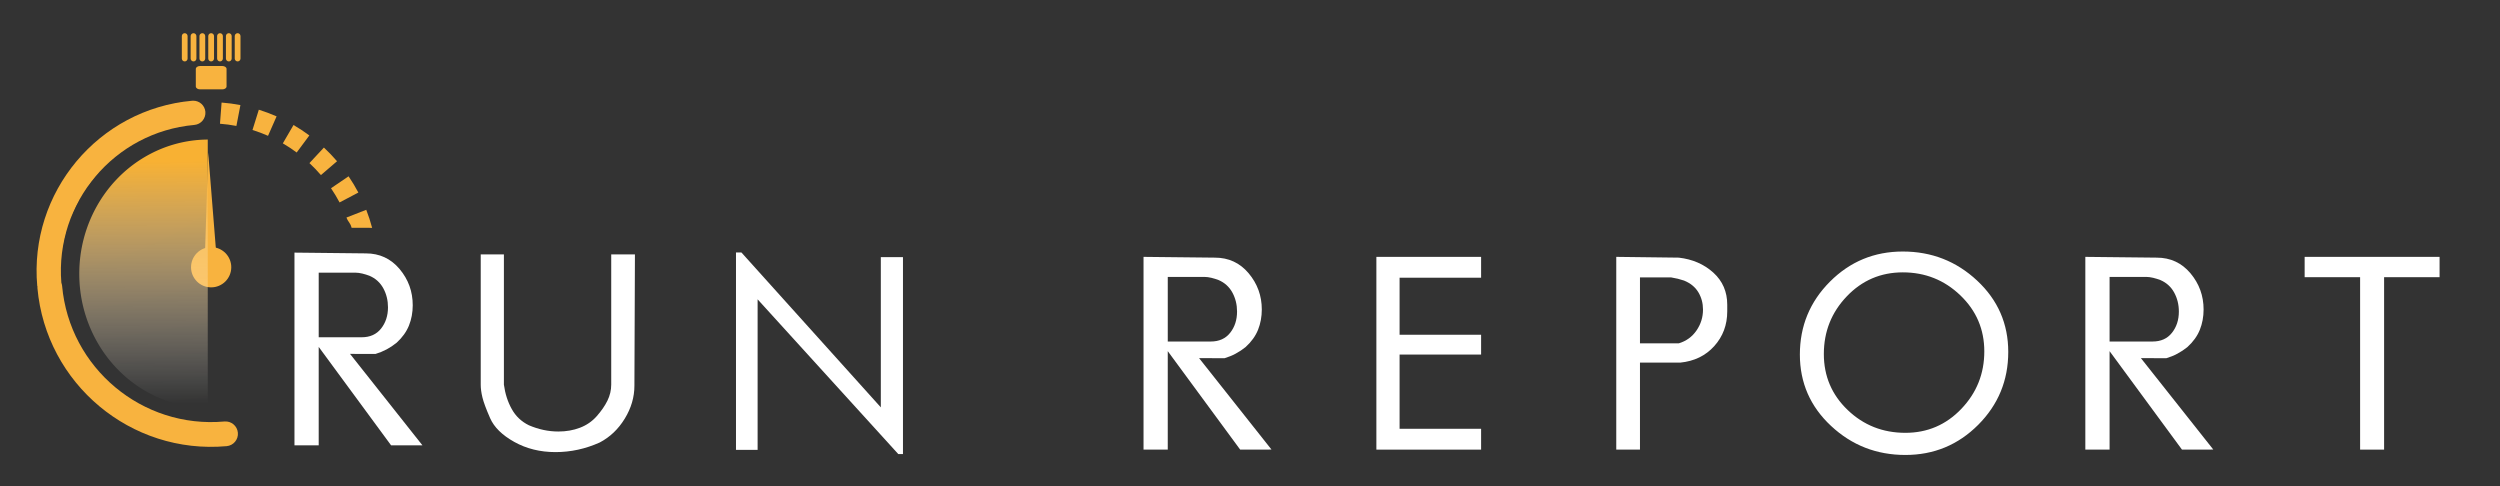 <?xml version="1.0" encoding="UTF-8" standalone="no"?>
<!-- Created with Inkscape (http://www.inkscape.org/) -->
<svg id="svg3039" xmlns:rdf="http://www.w3.org/1999/02/22-rdf-syntax-ns#" xmlns="http://www.w3.org/2000/svg" xml:space="preserve" viewBox="0 0 720 140" version="1.1" xmlns:cc="http://creativecommons.org/ns#" xmlns:xlink="http://www.w3.org/1999/xlink" xmlns:dc="http://purl.org/dc/elements/1.1/"><rect x="0" y="0" width="720" height="140" fill="#333333" stroke="none"/><defs id="defs3043"><clipPath id="clipPath3053" clipPathUnits="userSpaceOnUse"><path id="path3055" d="M115.84,394.8,117.23,390c1.244,0.363,2.522,0.657,3.798,0.877l-0.844,4.919c-1.461-0.251-2.923-0.586-4.346-0.999m-8.217-3.43,2.429-4.364c1.133,0.631,2.313,1.204,3.505,1.701l-1.924,4.608c-1.364-0.571-2.714-1.224-4.01-1.945m-7.243-5.173,3.335-3.714c0.965,0.866,1.99,1.688,3.044,2.438l-2.902,4.066c-1.205-0.861-2.374-1.799-3.477-2.79m-5.922-6.646,4.075-2.886c0.746,1.055,1.564,2.082,2.43,3.053l-3.73,3.323c-0.987-1.11-1.921-2.285-2.775-3.49m-4.303-7.798,4.616-1.906c0.493,1.195,1.061,2.377,1.688,3.516l-4.371,2.412c-0.718-1.3-1.367-2.653-1.933-4.022m-2.452-8.566,4.925-0.824c0.214,1.281,0.503,2.558,0.858,3.8l-4.799,1.378c-0.408-1.423-0.739-2.889-0.984-4.354"/></clipPath><linearGradient id="linearGradient3061" gradientUnits="userSpaceOnUse" gradientTransform="matrix(0,38.182,38.182,0,104.369,347.503)"><stop id="stop3063" stop-color="#f8b33f" offset="0"/><stop id="stop3065" stop-color="#ed7c30" offset="1"/></linearGradient><clipPath id="clipPath3073" clipPathUnits="userSpaceOnUse"><path id="path3075" d="m124.4,404.22c-0.534,0-0.968-0.297-0.968-0.664v-4.05c0-0.366,0.434-0.665,0.968-0.665h5.144c0.534,0,0.968,0.299,0.968,0.665v4.05c0,0.367-0.434,0.664-0.968,0.664h-5.144z"/></clipPath><linearGradient id="linearGradient3081" gradientUnits="userSpaceOnUse" gradientTransform="matrix(0,38.187,38.187,0,126.968,347.494)"><stop id="stop3083" stop-color="#f8b33f" offset="0"/><stop id="stop3085" stop-color="#ed7c30" offset="1"/></linearGradient><clipPath id="clipPath3093" clipPathUnits="userSpaceOnUse"><path id="path3095" d="m120.21,411.12,0-5.181c0-0.366,0.296-0.663,0.664-0.663,0.365,0,0.661,0.297,0.661,0.663v5.181c0,0.366-0.296,0.664-0.661,0.664-0.368,0-0.664-0.298-0.664-0.664"/></clipPath><linearGradient id="linearGradient3101" gradientUnits="userSpaceOnUse" gradientTransform="matrix(0,38.186,38.186,0,120.873,347.497)"><stop id="stop3103" stop-color="#f8b33f" offset="0"/><stop id="stop3105" stop-color="#ed7c30" offset="1"/></linearGradient><clipPath id="clipPath3113" clipPathUnits="userSpaceOnUse"><path id="path3115" d="m122.24,411.12,0-5.181c0-0.366,0.296-0.663,0.662-0.663s0.663,0.297,0.663,0.663v5.181c0,0.366-0.297,0.664-0.663,0.664s-0.662-0.298-0.662-0.664"/></clipPath><linearGradient id="linearGradient3121" gradientUnits="userSpaceOnUse" gradientTransform="matrix(0,38.186,38.186,0,122.904,347.497)"><stop id="stop3123" stop-color="#f8b33f" offset="0"/><stop id="stop3125" stop-color="#ed7c30" offset="1"/></linearGradient><clipPath id="clipPath3133" clipPathUnits="userSpaceOnUse"><path id="path3135" d="m124.27,411.12,0-5.181c0-0.366,0.295-0.663,0.662-0.663s0.664,0.297,0.664,0.663v5.181c0,0.366-0.297,0.664-0.664,0.664s-0.662-0.298-0.662-0.664"/></clipPath><linearGradient id="linearGradient3141" gradientUnits="userSpaceOnUse" gradientTransform="matrix(0,38.186,38.186,0,124.936,347.497)"><stop id="stop3143" stop-color="#f8b33f" offset="0"/><stop id="stop3145" stop-color="#ed7c30" offset="1"/></linearGradient><clipPath id="clipPath3153" clipPathUnits="userSpaceOnUse"><path id="path3155" d="m126.3,411.12,0-5.181c0-0.366,0.297-0.663,0.662-0.663,0.367,0,0.664,0.297,0.664,0.663v5.181c0,0.366-0.297,0.664-0.664,0.664-0.365,0-0.662-0.298-0.662-0.664"/></clipPath><linearGradient id="linearGradient3161" gradientUnits="userSpaceOnUse" gradientTransform="matrix(0,38.186,38.186,0,126.967,347.497)"><stop id="stop3163" stop-color="#f8b33f" offset="0"/><stop id="stop3165" stop-color="#ed7c30" offset="1"/></linearGradient><clipPath id="clipPath3173" clipPathUnits="userSpaceOnUse"><path id="path3175" d="m128.34,411.12,0-5.181c0-0.366,0.296-0.663,0.663-0.663,0.365,0,0.663,0.297,0.663,0.663v5.181c0,0.366-0.298,0.664-0.663,0.664-0.367,0-0.663-0.298-0.663-0.664"/></clipPath><linearGradient id="linearGradient3181" gradientUnits="userSpaceOnUse" gradientTransform="matrix(0,38.186,38.186,0,129,347.497)"><stop id="stop3183" stop-color="#f8b33f" offset="0"/><stop id="stop3185" stop-color="#ed7c30" offset="1"/></linearGradient><clipPath id="clipPath3193" clipPathUnits="userSpaceOnUse"><path id="path3195" d="m130.37,411.12,0-5.181c0-0.366,0.297-0.663,0.663-0.663s0.661,0.297,0.661,0.663v5.181c0,0.366-0.295,0.664-0.661,0.664s-0.663-0.298-0.663-0.664"/></clipPath><linearGradient id="linearGradient3201" gradientUnits="userSpaceOnUse" gradientTransform="matrix(0,38.186,38.186,0,131.031,347.497)"><stop id="stop3203" stop-color="#f8b33f" offset="0"/><stop id="stop3205" stop-color="#ed7c30" offset="1"/></linearGradient><clipPath id="clipPath3213" clipPathUnits="userSpaceOnUse"><path id="path3215" d="m132.4,411.12,0-5.181c0-0.366,0.296-0.663,0.662-0.663,0.367,0,0.664,0.297,0.664,0.663v5.181c0,0.366-0.297,0.664-0.664,0.664-0.366,0-0.662-0.298-0.662-0.664"/></clipPath><linearGradient id="linearGradient3221" gradientUnits="userSpaceOnUse" gradientTransform="matrix(0,38.186,38.186,0,133.063,347.497)"><stop id="stop3223" stop-color="#f8b33f" offset="0"/><stop id="stop3225" stop-color="#ed7c30" offset="1"/></linearGradient><clipPath id="clipPath3233" clipPathUnits="userSpaceOnUse"><path id="path3235" d="m122.33,357.86c0-2.562,2.076-4.639,4.635-4.639,2.561,0,4.637,2.077,4.637,4.639,0,2.558-2.076,4.635-4.637,4.635-2.559,0-4.635-2.077-4.635-4.635"/></clipPath><linearGradient id="linearGradient3241" gradientUnits="userSpaceOnUse" gradientTransform="matrix(0,38.181,38.181,0,126.968,347.505)"><stop id="stop3243" stop-color="#f8b33f" offset="0"/><stop id="stop3245" stop-color="#ed7c30" offset="1"/></linearGradient><clipPath id="clipPath3253" clipPathUnits="userSpaceOnUse"><path id="path3255" d="m125.38,355.82,3.186-0.093-2.286,28.561-0.9-28.468z"/></clipPath><linearGradient id="linearGradient3261" gradientUnits="userSpaceOnUse" gradientTransform="matrix(38.183,-0.006,-0.006,-38.183,116.78,370.012)"><stop id="stop3263" stop-color="#f8b33f" offset="0"/><stop id="stop3265" stop-color="#ed7c30" offset="1"/></linearGradient><clipPath id="clipPath3273" clipPathUnits="userSpaceOnUse"><path id="path3275" d="M122.6,396.22c-21.62-1.94-37.638-21.1-35.7-42.73l0.045,0.004c-0.009-0.145-0.019-0.289-0.006-0.438,1.977-22.059,21.534-38.396,43.594-36.419,1.571,0.141,2.729,1.527,2.588,3.097-0.141,1.568-1.527,2.727-3.097,2.586-18.926-1.697-35.705,12.321-37.401,31.246-0.023,0.254-0.088,0.491-0.171,0.719-1.492,18.43,12.193,34.709,30.646,36.363,1.538,0.139,2.673,1.498,2.534,3.036-0.129,1.453-1.35,2.545-2.781,2.546-0.084,0-0.168-0.004-0.253-0.012"/></clipPath><linearGradient id="linearGradient3281" gradientUnits="userSpaceOnUse" gradientTransform="matrix(39.305,13.947,13.947,-39.305,118.461,354.168)"><stop id="stop3283" stop-color="#f8b33f" offset="0"/><stop id="stop3285" stop-color="#ed7c30" offset="1"/></linearGradient><clipPath id="clipPath3293" clipPathUnits="userSpaceOnUse"><path id="path3295" d="m129,390.92c1.269-0.097,2.54-0.266,3.783-0.506l0.925,4.806c-1.424,0.275-2.884,0.469-4.336,0.58l-0.372-4.88z"/></clipPath><linearGradient id="linearGradient3301" gradientUnits="userSpaceOnUse" gradientTransform="matrix(39.3,13.945,13.945,-39.3,107.903,384.879)"><stop id="stop3303" stop-color="#f8b33f" offset="0"/><stop id="stop3305" stop-color="#ed7c30" offset="1"/></linearGradient><clipPath id="clipPath3313" clipPathUnits="userSpaceOnUse"><path id="path3315" d="m136.49,389.48c1.212-0.377,2.416-0.829,3.58-1.342l1.973,4.478c-1.332,0.587-2.71,1.103-4.096,1.536l-1.457-4.672z"/></clipPath><linearGradient id="linearGradient3321" gradientUnits="userSpaceOnUse" gradientTransform="matrix(39.301,13.945,13.945,-39.301,109.407,380.641)"><stop id="stop3323" stop-color="#f8b33f" offset="0"/><stop id="stop3325" stop-color="#ed7c30" offset="1"/></linearGradient><clipPath id="clipPath3333" clipPathUnits="userSpaceOnUse"><path id="path3335" d="m158.14,369.31c0.462-1.181,0.861-1.136,1.186-2.362l4.729-0.013c-0.371,1.405-0.828,2.802-1.354,4.157l-4.561-1.782z"/></clipPath><linearGradient id="linearGradient3341" gradientUnits="userSpaceOnUse" gradientTransform="matrix(39.296,13.944,13.944,-39.296,119.112,353.312)"><stop id="stop3343" stop-color="#f8b33f" offset="0"/><stop id="stop3345" stop-color="#ed7c30" offset="1"/></linearGradient><clipPath id="clipPath3353" clipPathUnits="userSpaceOnUse"><path id="path3355" d="m143.48,386.4c1.097-0.637,2.168-1.346,3.191-2.105l2.917,3.93c-1.169,0.868-2.396,1.677-3.647,2.404l-2.461-4.229z"/></clipPath><linearGradient id="linearGradient3361" gradientUnits="userSpaceOnUse" gradientTransform="matrix(39.308,13.948,13.948,-39.308,111.377,375.072)"><stop id="stop3363" stop-color="#f8b33f" offset="0"/><stop id="stop3365" stop-color="#ed7c30" offset="1"/></linearGradient><clipPath id="clipPath3373" clipPathUnits="userSpaceOnUse"><path id="path3375" d="m154.58,376.06c0.715-1.052,1.376-2.153,1.97-3.272l4.328,2.28c-0.676,1.283-1.433,2.542-2.251,3.743l-4.047-2.751z"/></clipPath><linearGradient id="linearGradient3381" gradientUnits="userSpaceOnUse" gradientTransform="matrix(39.307,13.948,13.948,-39.307,116.315,361.157)"><stop id="stop3383" stop-color="#f8b33f" offset="0"/><stop id="stop3385" stop-color="#ed7c30" offset="1"/></linearGradient><clipPath id="clipPath3393" clipPathUnits="userSpaceOnUse"><path id="path3395" d="m149.61,381.85c0.93-0.867,1.822-1.795,2.648-2.756l3.712,3.186c-0.944,1.101-1.961,2.161-3.025,3.153l-3.335-3.583z"/></clipPath><linearGradient id="linearGradient3401" gradientUnits="userSpaceOnUse" gradientTransform="matrix(39.304,13.947,13.947,-39.304,113.723,368.47)"><stop id="stop3403" stop-color="#f8b33f" offset="0"/><stop id="stop3405" stop-color="#ed7c30" offset="1"/></linearGradient><clipPath id="clipPath3413-0" clipPathUnits="userSpaceOnUse"><path id="path3415-0" d="m0,725.67,725.67,0v-725.67h-725.67v725.67z"/></clipPath><linearGradient id="linearGradient5021" y2="44.348" gradientUnits="userSpaceOnUse" x2="59.464" y1="114.26" x1="59.833"><stop id="stop5017" stop-color="#FFF" stop-opacity="0" offset="0"/><stop id="stop5019" stop-color="#f8b133" offset="1"/></linearGradient><clipPath id="clipPath5032" clipPathUnits="userSpaceOnUse"><rect id="rect5034" height="91.314" width="38.293" y="29.724" x="21.54" fill="#f8b133"/></clipPath></defs><g id="layer2" opacity="0.685" transform="translate(0,-767.085)" display="none"><rect id="rect3538" height="182.25" width="753.99" y="727.96" x="1.041" fill="#2c3e50"/></g><g id="g3047" transform="matrix(1.25,0,0,-1.25,0,140)"><g id="g3049" transform="translate(-78.315,-307.43)"><g id="g3051" clip-path="url(#clipPath3053)"><g id="g3057"><g id="g3059"><path id="path3067" fill="url(#linearGradient3061)" d="M115.84,394.8,117.23,390c1.244,0.363,2.522,0.657,3.798,0.877l-0.844,4.919c-1.461-0.251-2.923-0.586-4.346-0.999m-8.217-3.43,2.429-4.364c1.133,0.631,2.313,1.204,3.505,1.701l-1.924,4.608c-1.364-0.571-2.714-1.224-4.01-1.945m-7.243-5.173,3.335-3.714c0.965,0.866,1.99,1.688,3.044,2.438l-2.902,4.066c-1.205-0.861-2.374-1.799-3.477-2.79m-5.922-6.646,4.075-2.886c0.746,1.055,1.564,2.082,2.43,3.053l-3.73,3.323c-0.987-1.11-1.921-2.285-2.775-3.49m-4.303-7.798,4.616-1.906c0.493,1.195,1.061,2.377,1.688,3.516l-4.371,2.412c-0.718-1.3-1.367-2.653-1.933-4.022m-2.452-8.566,4.925-0.824c0.214,1.281,0.503,2.558,0.858,3.8l-4.799,1.378c-0.408-1.423-0.739-2.889-0.984-4.354"/></g></g></g></g><g id="g3069" transform="translate(-78.315,-307.43)"><g id="g3071" clip-path="url(#clipPath3073)"><g id="g3077"><g id="g3079"><path id="path3087" fill="url(#linearGradient3081)" d="m124.4,404.22c-0.534,0-0.968-0.297-0.968-0.664v-4.05c0-0.366,0.434-0.665,0.968-0.665h5.144c0.534,0,0.968,0.299,0.968,0.665v4.05c0,0.367-0.434,0.664-0.968,0.664h-5.144z"/></g></g></g></g><g id="g3089" transform="translate(-78.315,-307.43)"><g id="g3091" clip-path="url(#clipPath3093)"><g id="g3097"><g id="g3099"><path id="path3107" fill="url(#linearGradient3101)" d="m120.21,411.12,0-5.181c0-0.366,0.296-0.663,0.664-0.663,0.365,0,0.661,0.297,0.661,0.663v5.181c0,0.366-0.296,0.664-0.661,0.664-0.368,0-0.664-0.298-0.664-0.664"/></g></g></g></g><g id="g3109" transform="translate(-78.315,-307.43)"><g id="g3111" clip-path="url(#clipPath3113)"><g id="g3117"><g id="g3119"><path id="path3127" fill="url(#linearGradient3121)" d="m122.24,411.12,0-5.181c0-0.366,0.296-0.663,0.662-0.663s0.663,0.297,0.663,0.663v5.181c0,0.366-0.297,0.664-0.663,0.664s-0.662-0.298-0.662-0.664"/></g></g></g></g><g id="g3129" transform="translate(-78.315,-307.43)"><g id="g3131" clip-path="url(#clipPath3133)"><g id="g3137"><g id="g3139"><path id="path3147" fill="url(#linearGradient3141)" d="m124.27,411.12,0-5.181c0-0.366,0.295-0.663,0.662-0.663s0.664,0.297,0.664,0.663v5.181c0,0.366-0.297,0.664-0.664,0.664s-0.662-0.298-0.662-0.664"/></g></g></g></g><g id="g3149" transform="translate(-78.315,-307.43)"><g id="g3151" clip-path="url(#clipPath3153)"><g id="g3157"><g id="g3159"><path id="path3167" fill="url(#linearGradient3161)" d="m126.3,411.12,0-5.181c0-0.366,0.297-0.663,0.662-0.663,0.367,0,0.664,0.297,0.664,0.663v5.181c0,0.366-0.297,0.664-0.664,0.664-0.365,0-0.662-0.298-0.662-0.664"/></g></g></g></g><g id="g3169" transform="translate(-78.315,-307.43)"><g id="g3171" clip-path="url(#clipPath3173)"><g id="g3177"><g id="g3179"><path id="path3187" fill="url(#linearGradient3181)" d="m128.34,411.12,0-5.181c0-0.366,0.296-0.663,0.663-0.663,0.365,0,0.663,0.297,0.663,0.663v5.181c0,0.366-0.298,0.664-0.663,0.664-0.367,0-0.663-0.298-0.663-0.664"/></g></g></g></g><g id="g3189" transform="translate(-78.315,-307.43)"><g id="g3191" clip-path="url(#clipPath3193)"><g id="g3197"><g id="g3199"><path id="path3207" fill="url(#linearGradient3201)" d="m130.37,411.12,0-5.181c0-0.366,0.297-0.663,0.663-0.663s0.661,0.297,0.661,0.663v5.181c0,0.366-0.295,0.664-0.661,0.664s-0.663-0.298-0.663-0.664"/></g></g></g></g><g id="g3209" transform="translate(-78.315,-307.43)"><g id="g3211" clip-path="url(#clipPath3213)"><g id="g3217"><g id="g3219"><path id="path3227" fill="url(#linearGradient3221)" d="m132.4,411.12,0-5.181c0-0.366,0.296-0.663,0.662-0.663,0.367,0,0.664,0.297,0.664,0.663v5.181c0,0.366-0.297,0.664-0.664,0.664-0.366,0-0.662-0.298-0.662-0.664"/></g></g></g></g><g id="g3229" transform="translate(-78.315,-307.43)"><g id="g3231" clip-path="url(#clipPath3233)"><g id="g3237"><g id="g3239"><path id="path3247" fill="url(#linearGradient3241)" d="m122.33,357.86c0-2.562,2.076-4.639,4.635-4.639,2.561,0,4.637,2.077,4.637,4.639,0,2.558-2.076,4.635-4.637,4.635-2.559,0-4.635-2.077-4.635-4.635"/></g></g></g></g><g id="g3249" transform="translate(-78.315,-307.43)"><g id="g3251" clip-path="url(#clipPath3253)"><g id="g3257"><g id="g3259"><path id="path3267" fill="url(#linearGradient3261)" d="m125.38,355.82,3.186-0.093-2.286,28.561-0.9-28.468z"/></g></g></g></g><g id="g3269" transform="translate(-78.315,-307.43)"><g id="g3271" clip-path="url(#clipPath3273)"><g id="g3277"><g id="g3279"><path id="path3287" fill="url(#linearGradient3281)" d="M122.6,396.22c-21.62-1.94-37.638-21.1-35.7-42.73l0.045,0.004c-0.009-0.145-0.019-0.289-0.006-0.438,1.977-22.059,21.534-38.396,43.594-36.419,1.571,0.141,2.729,1.527,2.588,3.097-0.141,1.568-1.527,2.727-3.097,2.586-18.926-1.697-35.705,12.321-37.401,31.246-0.023,0.254-0.088,0.491-0.171,0.719-1.492,18.43,12.193,34.709,30.646,36.363,1.538,0.139,2.673,1.498,2.534,3.036-0.129,1.453-1.35,2.545-2.781,2.546-0.084,0-0.168-0.004-0.253-0.012"/></g></g></g></g><g id="g3289" transform="translate(-78.315,-307.43)"><g id="g3291" clip-path="url(#clipPath3293)"><g id="g3297"><g id="g3299"><path id="path3307" fill="url(#linearGradient3301)" d="m129,390.92c1.269-0.097,2.54-0.266,3.783-0.506l0.925,4.806c-1.424,0.275-2.884,0.469-4.336,0.58l-0.372-4.88z"/></g></g></g></g><g id="g3309" transform="translate(-78.315,-307.43)"><g id="g3311" clip-path="url(#clipPath3313)"><g id="g3317"><g id="g3319"><path id="path3327" fill="url(#linearGradient3321)" d="m136.49,389.48c1.212-0.377,2.416-0.829,3.58-1.342l1.973,4.478c-1.332,0.587-2.71,1.103-4.096,1.536l-1.457-4.672z"/></g></g></g></g><g id="g3329" transform="translate(-78.315,-307.43)"><g id="g3331" clip-path="url(#clipPath3333)"><g id="g3337"><g id="g3339"><path id="path3347" fill="url(#linearGradient3341)" d="m158.14,369.31c0.462-1.181,0.861-1.136,1.186-2.362l4.729-0.013c-0.371,1.405-0.828,2.802-1.354,4.157l-4.561-1.782z"/></g></g></g></g><g id="g3349" transform="translate(-78.315,-307.43)"><g id="g3351" clip-path="url(#clipPath3353)"><g id="g3357"><g id="g3359"><path id="path3367" fill="url(#linearGradient3361)" d="m143.48,386.4c1.097-0.637,2.168-1.346,3.191-2.105l2.917,3.93c-1.169,0.868-2.396,1.677-3.647,2.404l-2.461-4.229z"/></g></g></g></g><g id="g3369" transform="translate(-78.315,-307.43)"><g id="g3371" clip-path="url(#clipPath3373)"><g id="g3377"><g id="g3379"><path id="path3387" fill="url(#linearGradient3381)" d="m154.58,376.06c0.715-1.052,1.376-2.153,1.97-3.272l4.328,2.28c-0.676,1.283-1.433,2.542-2.251,3.743l-4.047-2.751z"/></g></g></g></g><g id="g3389" transform="translate(-78.315,-307.43)"><g id="g3391" clip-path="url(#clipPath3393)"><g id="g3397"><g id="g3399"><path id="path3407" fill="url(#linearGradient3401)" d="m149.61,381.85c0.93-0.867,1.822-1.795,2.648-2.756l3.712,3.186c-0.944,1.101-1.961,2.161-3.025,3.153l-3.335-3.583z"/></g></g></g></g></g><g id="layer6"><g id="g4881" transform="matrix(1.25,0,0,-1.25,-97.97,524.364)"><g id="g4883" clip-path="url(#clipPath3413-0)"><g id="g4907" transform="translate(163.507,355.95)"><path id="path4909" fill-rule="nonzero" fill="#FFF" d="m0,0c-0.52,0.198-1.069,0.368-1.65,0.51-0.579,0.138-1.11,0.21-1.59,0.21h-8.461v-14.885h9.901c1.92,0,3.409,0.669,4.471,2.008,1.06,1.344,1.59,2.974,1.59,4.892,0,1.6-0.358,3.063-1.078,4.382-0.721,1.321-1.784,2.28-3.183,2.883m12.198-39.061-7.215-0.01-16.684,22.686,0-22.686-5.584,0,0,44.41,16.445-0.178c3.16,0,5.75-1.201,7.774-3.601,2.019-2.401,3.029-5.183,3.029-8.344,0-1.678-0.291-3.238-0.869-4.68-0.582-1.44-1.531-2.762-2.846-3.962-1.481-1.2-3.1-2.06-4.859-2.581l-5.875,0.012,16.684-21.066z"/></g><g id="g4911" transform="translate(224.664,360.879)"><path id="path4913" fill-rule="nonzero" fill="#FFF" d="m0,0-0.119-30.247c0-2.638-0.742-5.173-2.223-7.593-1.479-2.418-3.398-4.251-5.761-5.491-3.279-1.478-6.68-2.22-10.202-2.22-3.521,0-6.68,0.782-9.483,2.342-2.8,1.56-4.661,3.391-5.58,5.488-0.921,2.102-1.511,3.694-1.77,4.775-0.261,1.079-0.39,2.058-0.39,2.938v30.008h5.34v-30.008c0.28-2.08,0.878-3.951,1.803-5.611,0.917-1.662,2.239-2.91,3.96-3.752,2.239-0.958,4.501-1.437,6.781-1.437,1.8,0,3.461,0.288,4.98,0.87,1.522,0.579,2.811,1.47,3.873,2.67,1.058,1.201,1.878,2.39,2.459,3.569,0.578,1.181,0.872,2.413,0.872,3.691v0.485,29.523h5.46z"/></g><g id="g4915" transform="translate(286.42,314.878)"><path id="path4917" fill-rule="nonzero" fill="#FFF" d="m0,0-1.083,0-32.407,35.649,0-34.689-4.982,0,0,45.492,1.252-0.009,32.118-35.686,0,34.613h5.102v-45.37z"/></g><g id="g4919" transform="translate(359.133,354.969)"><path id="path4921" fill-rule="nonzero" fill="#FFF" d="m0,0c-0.521,0.201-1.07,0.367-1.649,0.512-0.581,0.136-1.11,0.209-1.592,0.209h-8.463v-14.885h9.904c1.918,0,3.407,0.668,4.472,2.009,1.058,1.342,1.588,2.973,1.588,4.892,0,1.601-0.357,3.062-1.078,4.383-0.722,1.319-1.784,2.279-3.182,2.88m12.198-39.057-7.216-0.013-16.686,22.687,0-22.687-5.582,0,0,44.41,16.447-0.178c3.159,0,5.752-1.201,7.772-3.602,2.017-2.401,3.03-5.182,3.03-8.343,0-1.68-0.293-3.24-0.867-4.68-0.583-1.441-1.533-2.764-2.849-3.961-1.48-1.203-3.101-2.06-4.856-2.583l-5.879,0.015,16.686-21.065z"/></g><g id="g4923" transform="translate(419.622,315.898)"><path id="path4925" fill-rule="nonzero" fill="#FFF" d="m0,0-24.128,0,0,44.41,24.128,0,0-4.8-18.782,0,0-13.143,18.782,0,0-4.563-18.782,0,0-17.102h18.782v-4.802z"/></g><g id="g4927" transform="translate(466.368,354.851)"><path id="path4929" fill-rule="nonzero" fill="#FFF" d="m0,0c-0.922,0.319-1.902,0.558-2.941,0.72h-7.202v-15.186h8.942c1.722,0.518,3.08,1.504,4.082,2.959,0.998,1.454,1.498,3.059,1.498,4.813,0,1.475-0.36,2.81-1.077,4.004-0.72,1.197-1.822,2.092-3.302,2.69m9.965-5.558,0-1.555c0-3.115-1.002-5.778-2.993-7.993-1.996-2.214-4.61-3.481-7.843-3.803h-9.272v-20.043h-5.462v44.41l14.404-0.178c3.159-0.361,5.811-1.508,7.954-3.445,2.137-1.933,3.212-4.399,3.212-7.393"/></g><g id="g4931" transform="translate(535.56,338.523)"><path id="path4933" fill-rule="nonzero" fill="#FFF" d="m0,0c0,5.094-1.84,9.398-5.524,12.926-3.68,3.527-8.098,5.291-13.261,5.291-5.081,0-9.384-1.846-12.904-5.533-3.522-3.684-5.282-8.114-5.282-13.285,0-5.09,1.83-9.387,5.491-12.893,3.66-3.506,8.093-5.26,13.293-5.26,5.081,0,9.386,1.843,12.903,5.531,3.522,3.688,5.284,8.096,5.284,13.223m5.518-0.121c0-6.567-2.311-12.166-6.929-16.795-4.62-4.625-10.212-6.939-16.776-6.939-6.642,0-12.353,2.234-17.133,6.701-4.782,4.463-7.174,9.944-7.174,16.436,0,6.57,2.314,12.167,6.932,16.794,4.623,4.628,10.213,6.942,16.777,6.942,6.642,0,12.352-2.235,17.132-6.701,4.785-4.467,7.171-9.946,7.171-16.438"/></g><g id="g4935" transform="translate(576.121,354.969)"><path id="path4937" fill-rule="nonzero" fill="#FFF" d="m0,0c-0.522,0.201-1.068,0.367-1.65,0.512-0.577,0.136-1.108,0.209-1.59,0.209h-8.458v-14.885h9.9c1.918,0,3.409,0.668,4.47,2.009,1.062,1.342,1.593,2.973,1.593,4.892,0,1.601-0.361,3.062-1.08,4.383-0.723,1.319-1.784,2.279-3.185,2.88m12.2-39.057-7.217-0.013-16.681,22.687,0-22.687-5.587,0,0,44.41,16.447-0.178c3.161,0,5.751-1.201,7.775-3.602,2.015-2.401,3.026-5.182,3.026-8.343,0-1.68-0.29-3.24-0.868-4.68-0.581-1.441-1.531-2.764-2.847-3.961-1.481-1.203-3.098-2.06-4.858-2.583l-5.873,0.015,16.683-21.065z"/></g><g id="g4939" transform="translate(640.453,355.627)"><path id="path4941" fill-rule="nonzero" fill="#FFF" d="m0,0-12.781,0,0-39.729-5.527,0,0,39.729-12.779,0,0,4.682h31.087v-4.682z"/></g></g></g><path id="path5013" d="m97.205,76.854a37.188,38.661,0,1,1,-74.377,0,37.188,38.661,0,1,1,74.377,0z" clip-path="url(#clipPath5032)" transform="translate(0,2)" fill="url(#linearGradient5021)"/></g></svg>
